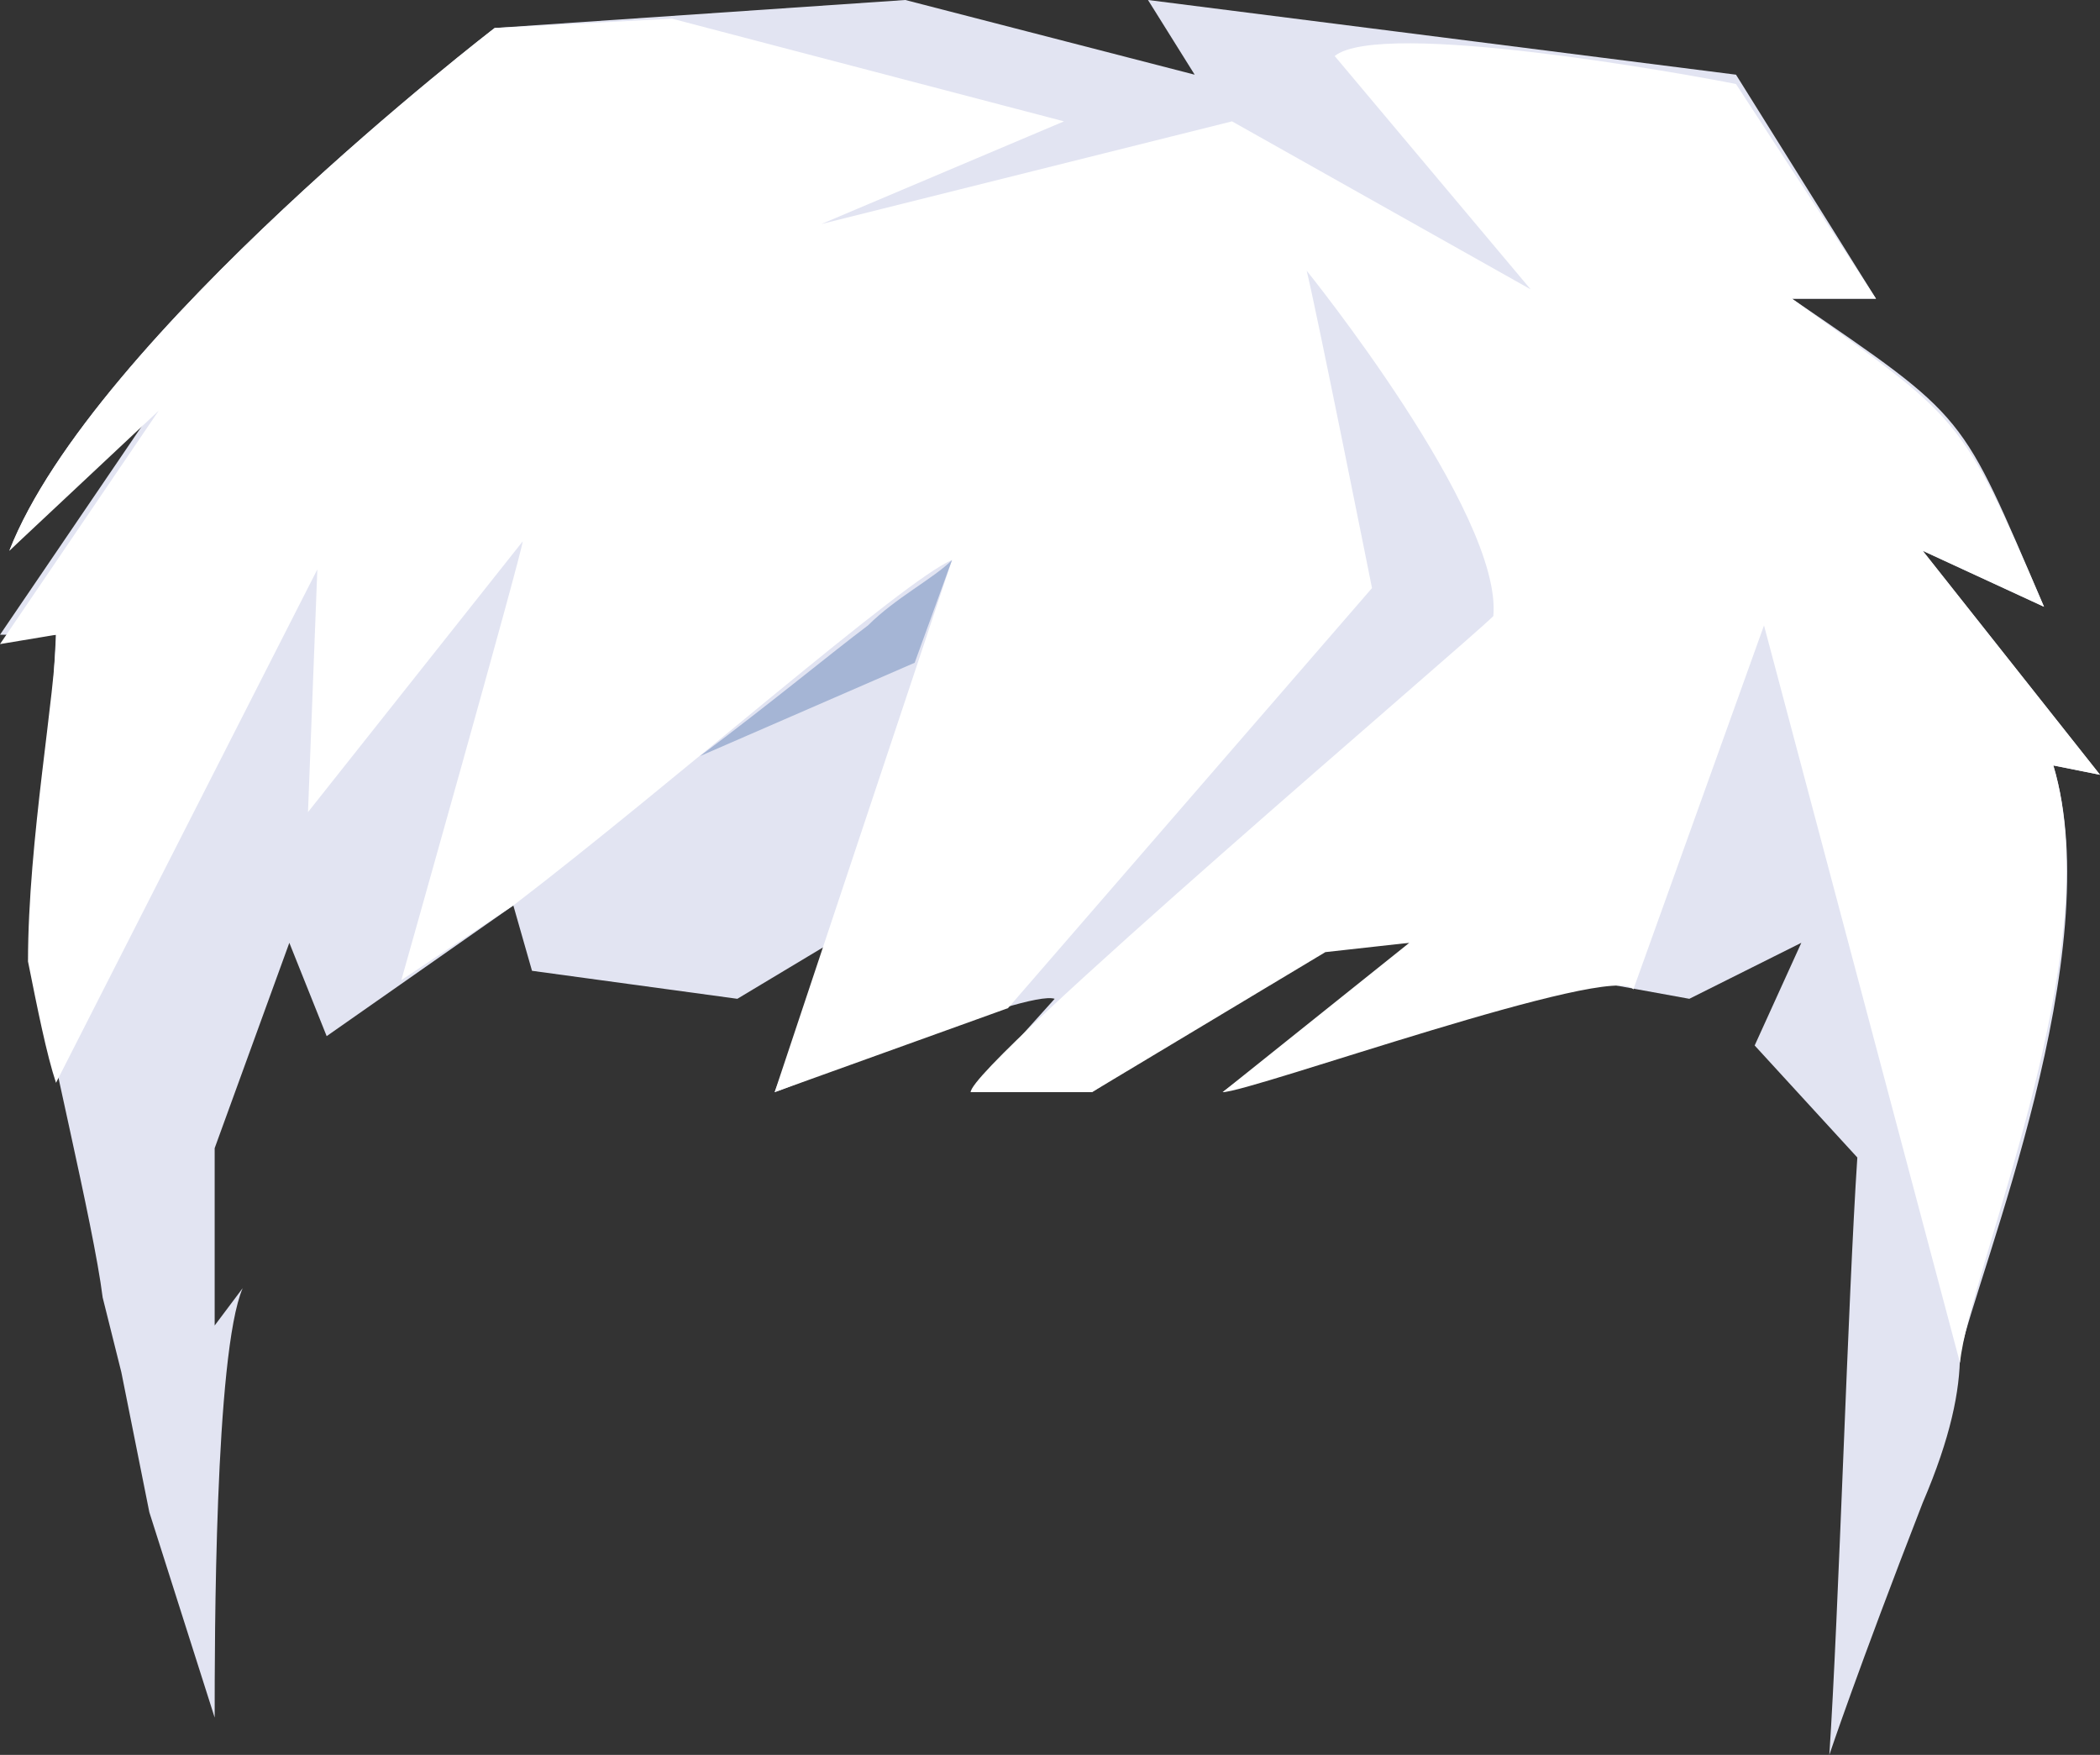 <?xml version="1.0" encoding="UTF-8" standalone="no"?>
<svg
   width="225"
   height="188"
   viewBox="0 0 225 188"
   version="1.1"
   id="svg13"
   sodipodi:docname="cb-layer-1226.svg"
   xmlns:inkscape="http://www.inkscape.org/namespaces/inkscape"
   xmlns:sodipodi="http://sodipodi.sourceforge.net/DTD/sodipodi-0.dtd"
   xmlns="http://www.w3.org/2000/svg"
   xmlns:svg="http://www.w3.org/2000/svg">
  <rect x="0" y="0" width="225" height="188" fill="#333333" stroke="none"/>
  <sodipodi:namedview
     id="namedview15"
     pagecolor="#ffffff"
     bordercolor="#666666"
     borderopacity="1.0"
     inkscape:pageshadow="2"
     inkscape:pageopacity="0.0"
     inkscape:pagecheckerboard="0" />
  <defs
     id="defs2" />
  <g
     id="id-100904">
    <g
       fill="#e2e4f2"
       id="id-100905">
      <path
         d="m 210,145 c 0,4 -1,9 -4,16 -7,18 -10,27 -10,27 1,-15 2,-49 3,-64 l -11,-12 5,-11 -12,6 -11,-2 -39,12 21,-16 h -10 l -25,16 h -13 l 9,-10 c -3,-1 -27,9 -30,10 l 6,-16 -10,6 -22,-3 -2,-7 -20,14 -4,-10 -8,22 v 19 l 3,-4 c -3,7 -3,38 -3,46 l -7,-22 -3,-15 -2,-8 C 10,131 5,111 4,104 L 6,68 H 0 L 17,43 1,59 C 10,36 53,3 53,3 l 44,-3 31,8 -5,-8 63,8 15,24 h -9 c 19,13 18,12 27,33 l -13,-6 19,24 -5,-1 c 6,20 -8,54 -10,63 z"
         id="id-100906" />
    </g>
    <g
       transform="translate(0,2)"
       fill="#ffffff"
       id="id-100907">
      <path
         d="m 220,80 c 6,20 -9,54 -10,64 l -21,-79 -14,39 c -2,-3 -41,11 -44,11 l 20,-16 -9,1 -25,15 h -13 c 0,-3 53,-48 56,-51 1,-11 -20,-37 -20,-37 1,4 7,34 7,34 l -39,45 -25,9 19,-57 C 97,60 72,82 55,95 l -12,8 c 0,0 13,-46 13,-47 L 33,85 34,59 6,114 C 5,111 4,106 3,101 3,88 6,72 6,66 L 0,67 17,42 1,57 C 10,34 53,1 53,1 L 72,0 114,11 88,22 132,11 164,29 143,4 c 5,-4 38,2 43,3 l 15,23 h -9 c 18,13 18,12 27,33 l -13,-6 19,24 z"
         id="path6" />
    </g>
    <g
       transform="translate(75,60)"
       fill="#a5b5d5"
       id="id-100909">
      <path
         d="M 27,0 23,11 0,21 C 8,15 14,10 18,7 21,4 25,2 27,0 Z"
         id="path9" />
    </g>
  </g>
</svg>
